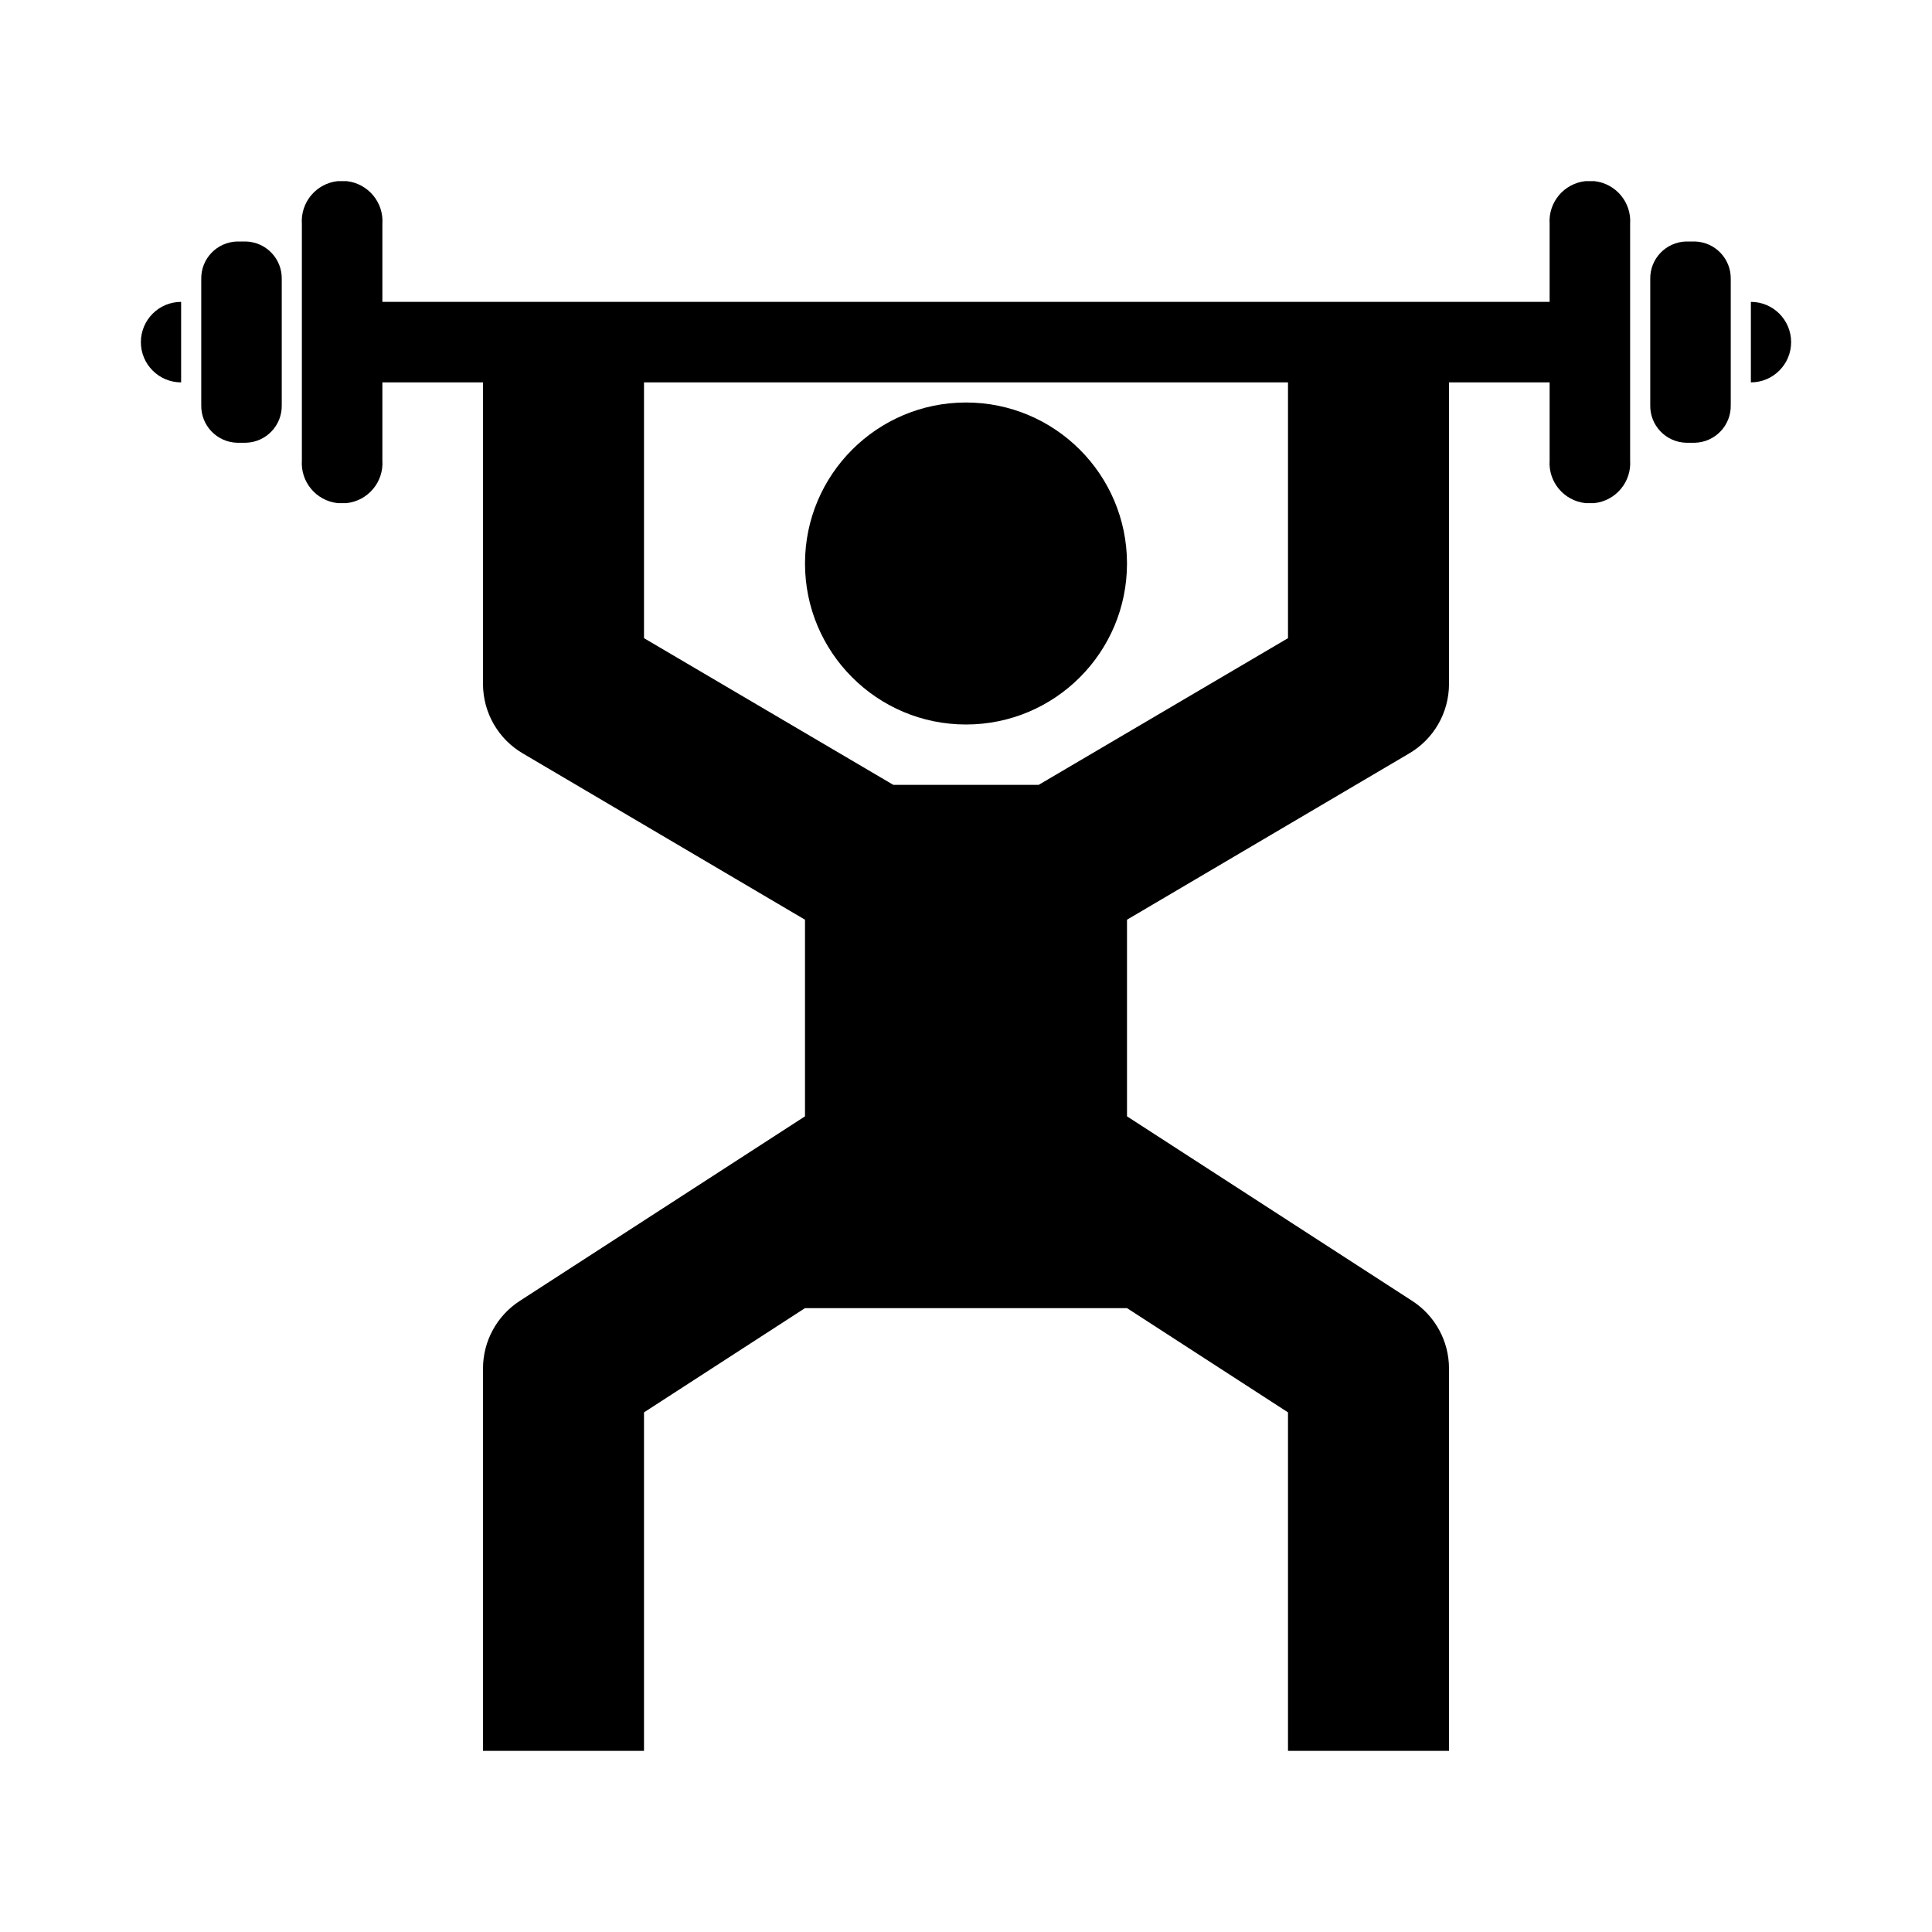 <svg width="48" height="48" xmlns="http://www.w3.org/2000/svg" xmlns:xlink="http://www.w3.org/1999/xlink" xml:space="preserve" overflow="hidden"><g transform="translate(-249 -860)"><path d="M291.11 866 290.89 866C290.387 866.014 289.989 866.432 290 866.935L290 870.065C289.989 870.568 290.387 870.986 290.89 871L291.11 871C291.613 870.986 292.011 870.568 292 870.065L292 866.935C292.011 866.432 291.613 866.014 291.11 866Z"/><path d="M255.11 866 254.89 866C254.387 866.014 253.989 866.432 254 866.935L254 870.065C253.989 870.568 254.387 870.986 254.89 871L255.11 871C255.613 870.986 256.011 870.568 256 870.065L256 866.935C256.011 866.432 255.613 866.014 255.11 866Z"/><path d="M292.5 867.5 292.5 869.5C293.052 869.5 293.5 869.052 293.5 868.5 293.5 867.948 293.052 867.5 292.5 867.5Z"/><path d="M253.5 869.5 253.5 867.5C252.948 867.5 252.5 867.948 252.5 868.5 252.5 869.052 252.948 869.5 253.5 869.5Z"/><path d="M288.61 864.5 288.39 864.5C287.855 864.558 287.462 865.028 287.5 865.565L287.5 867.5 258.5 867.5 258.5 865.565C258.538 865.028 258.145 864.558 257.61 864.5L257.39 864.5C256.855 864.558 256.462 865.028 256.5 865.565L256.5 871.435C256.462 871.972 256.855 872.442 257.39 872.5L257.61 872.5C258.145 872.442 258.538 871.972 258.5 871.435L258.5 869.5 261 869.5 261 877C261.003 877.712 261.383 878.369 262 878.725L269 882.85 269 887.735 261.915 892.32C261.345 892.688 261 893.321 261 894L261 903.5 265 903.5 265 895.09 269 892.5 277 892.5 281 895.09 281 903.5 285 903.5 285 894C285 893.321 284.655 892.688 284.085 892.32L277 887.735 277 882.85 284 878.725C284.617 878.369 284.997 877.712 285 877L285 869.5 287.5 869.5 287.5 871.435C287.462 871.972 287.855 872.442 288.39 872.5L288.61 872.5C289.145 872.442 289.538 871.972 289.5 871.435L289.5 865.565C289.538 865.028 289.145 864.558 288.61 864.5ZM281 875.855 274.805 879.5 271.195 879.5 265 875.855 265 869.5 281 869.5Z"/><path d="M277 874C277 876.209 275.209 878 273 878 270.791 878 269 876.209 269 874 269 871.791 270.791 870 273 870 275.209 870 277 871.791 277 874Z"/></g></svg>